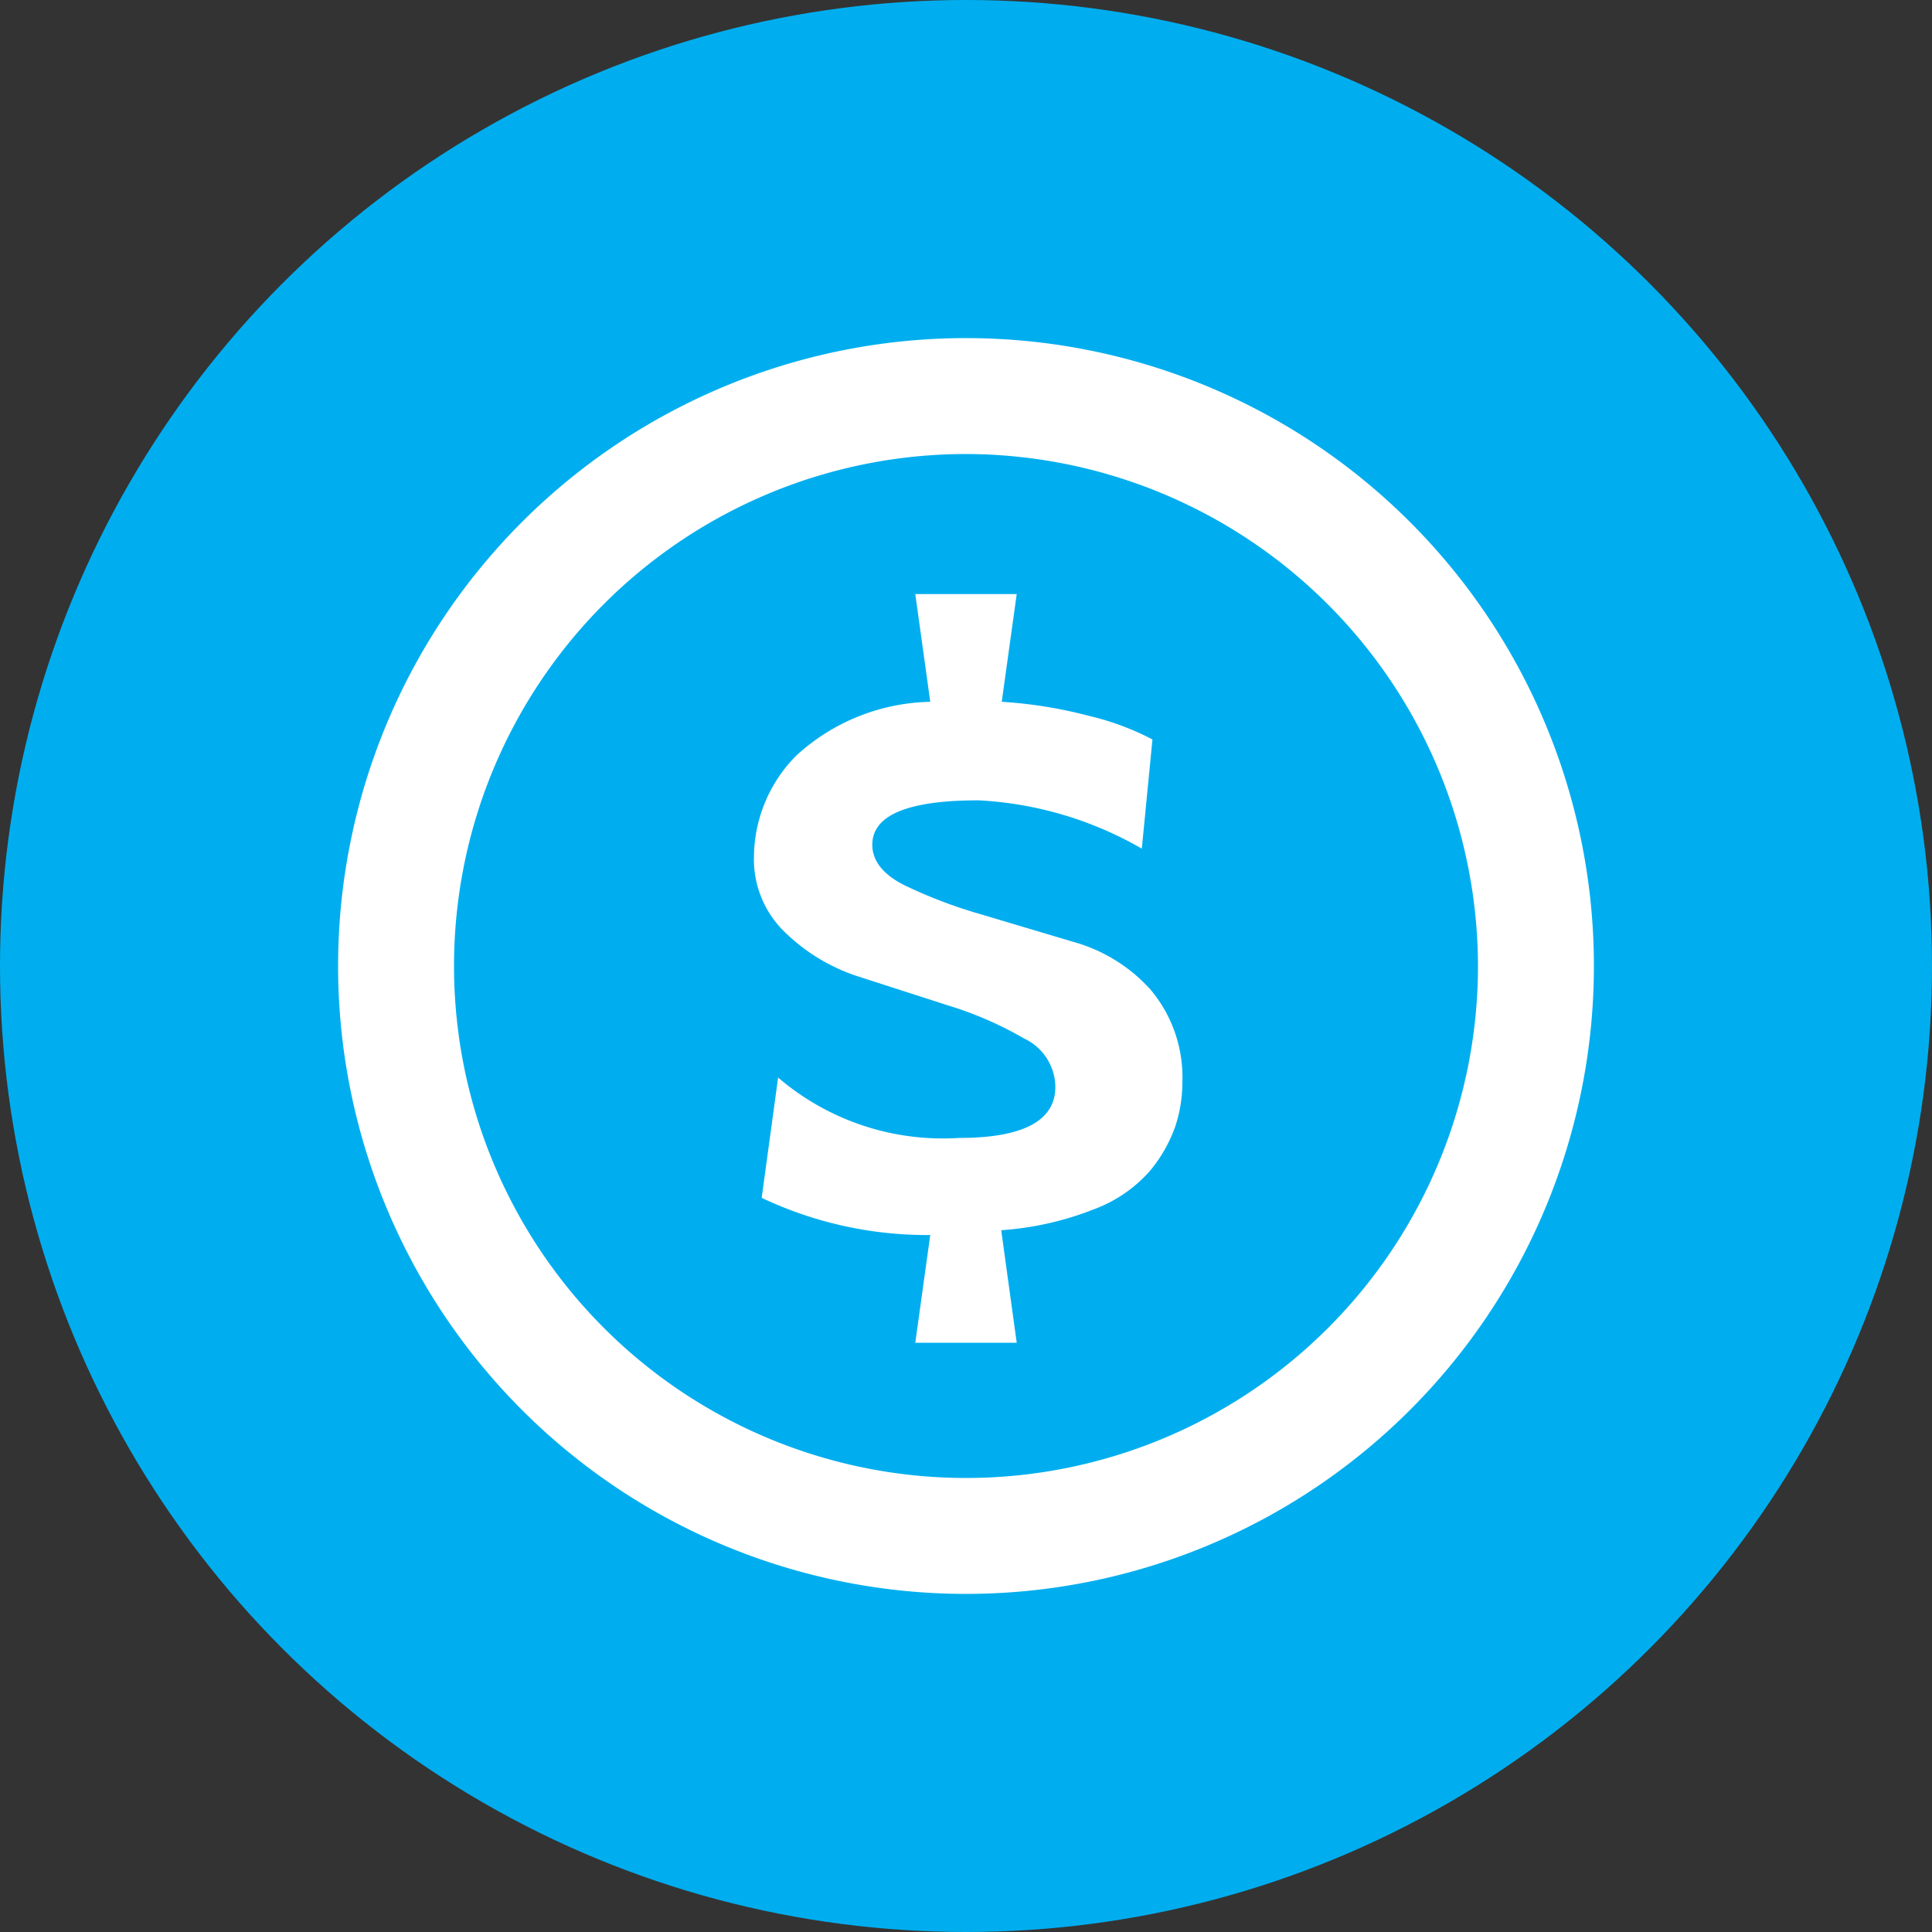 <svg id="Layer_1" data-name="Layer 1" xmlns="http://www.w3.org/2000/svg" width="40" height="40" viewBox="0 0 40 40">
  <rect x="0" y="0" width="40" height="40" fill="#333333" stroke="none"/>
  <defs>
    <style>
      .cls-1 {
        fill: #00aeef;
      }

      .cls-2 {
        fill: #fff;
      }
    </style>
  </defs>
  <title>AEH_PopHealth_SD-Icons_MASTER-2</title>
  <circle class="cls-1" cx="20" cy="20" r="20"/>
  <g>
    <path class="cls-2" d="M20,33A13,13,0,1,1,33,20,13,13,0,0,1,20,33M20,9.4A10.6,10.6,0,1,0,30.6,20,10.62,10.62,0,0,0,20,9.4"/>
    <path class="cls-2" d="M20.74,25.55l.31,2.25h-2.1l.31-2.23a8,8,0,0,1-3.49-.77l.34-2.49a5.24,5.24,0,0,0,3.74,1.25q2,0,2-1.06a1.12,1.12,0,0,0-.65-1,7.43,7.43,0,0,0-1.56-.68l-1.83-.59a3.9,3.9,0,0,1-1.56-.93,2.09,2.09,0,0,1-.64-1.56,3,3,0,0,1,.88-2.1,4.23,4.23,0,0,1,2.77-1.11l-.31-2.23h2.1l-.31,2.23a9.3,9.3,0,0,1,1.8.29,5.56,5.56,0,0,1,1.32.49l-.22,2.26a7.54,7.54,0,0,0-3.38-1q-2.2,0-2.2.92c0,.33.22.61.65.83a9.91,9.91,0,0,0,1.6.61l1.91.57a3.35,3.35,0,0,1,1.61,1,2.82,2.82,0,0,1,.65,1.9,2.91,2.91,0,0,1-.15.93,3,3,0,0,1-.52.91,2.87,2.87,0,0,1-1.17.8,6.39,6.39,0,0,1-1.91.43"/>
  </g>
</svg>
